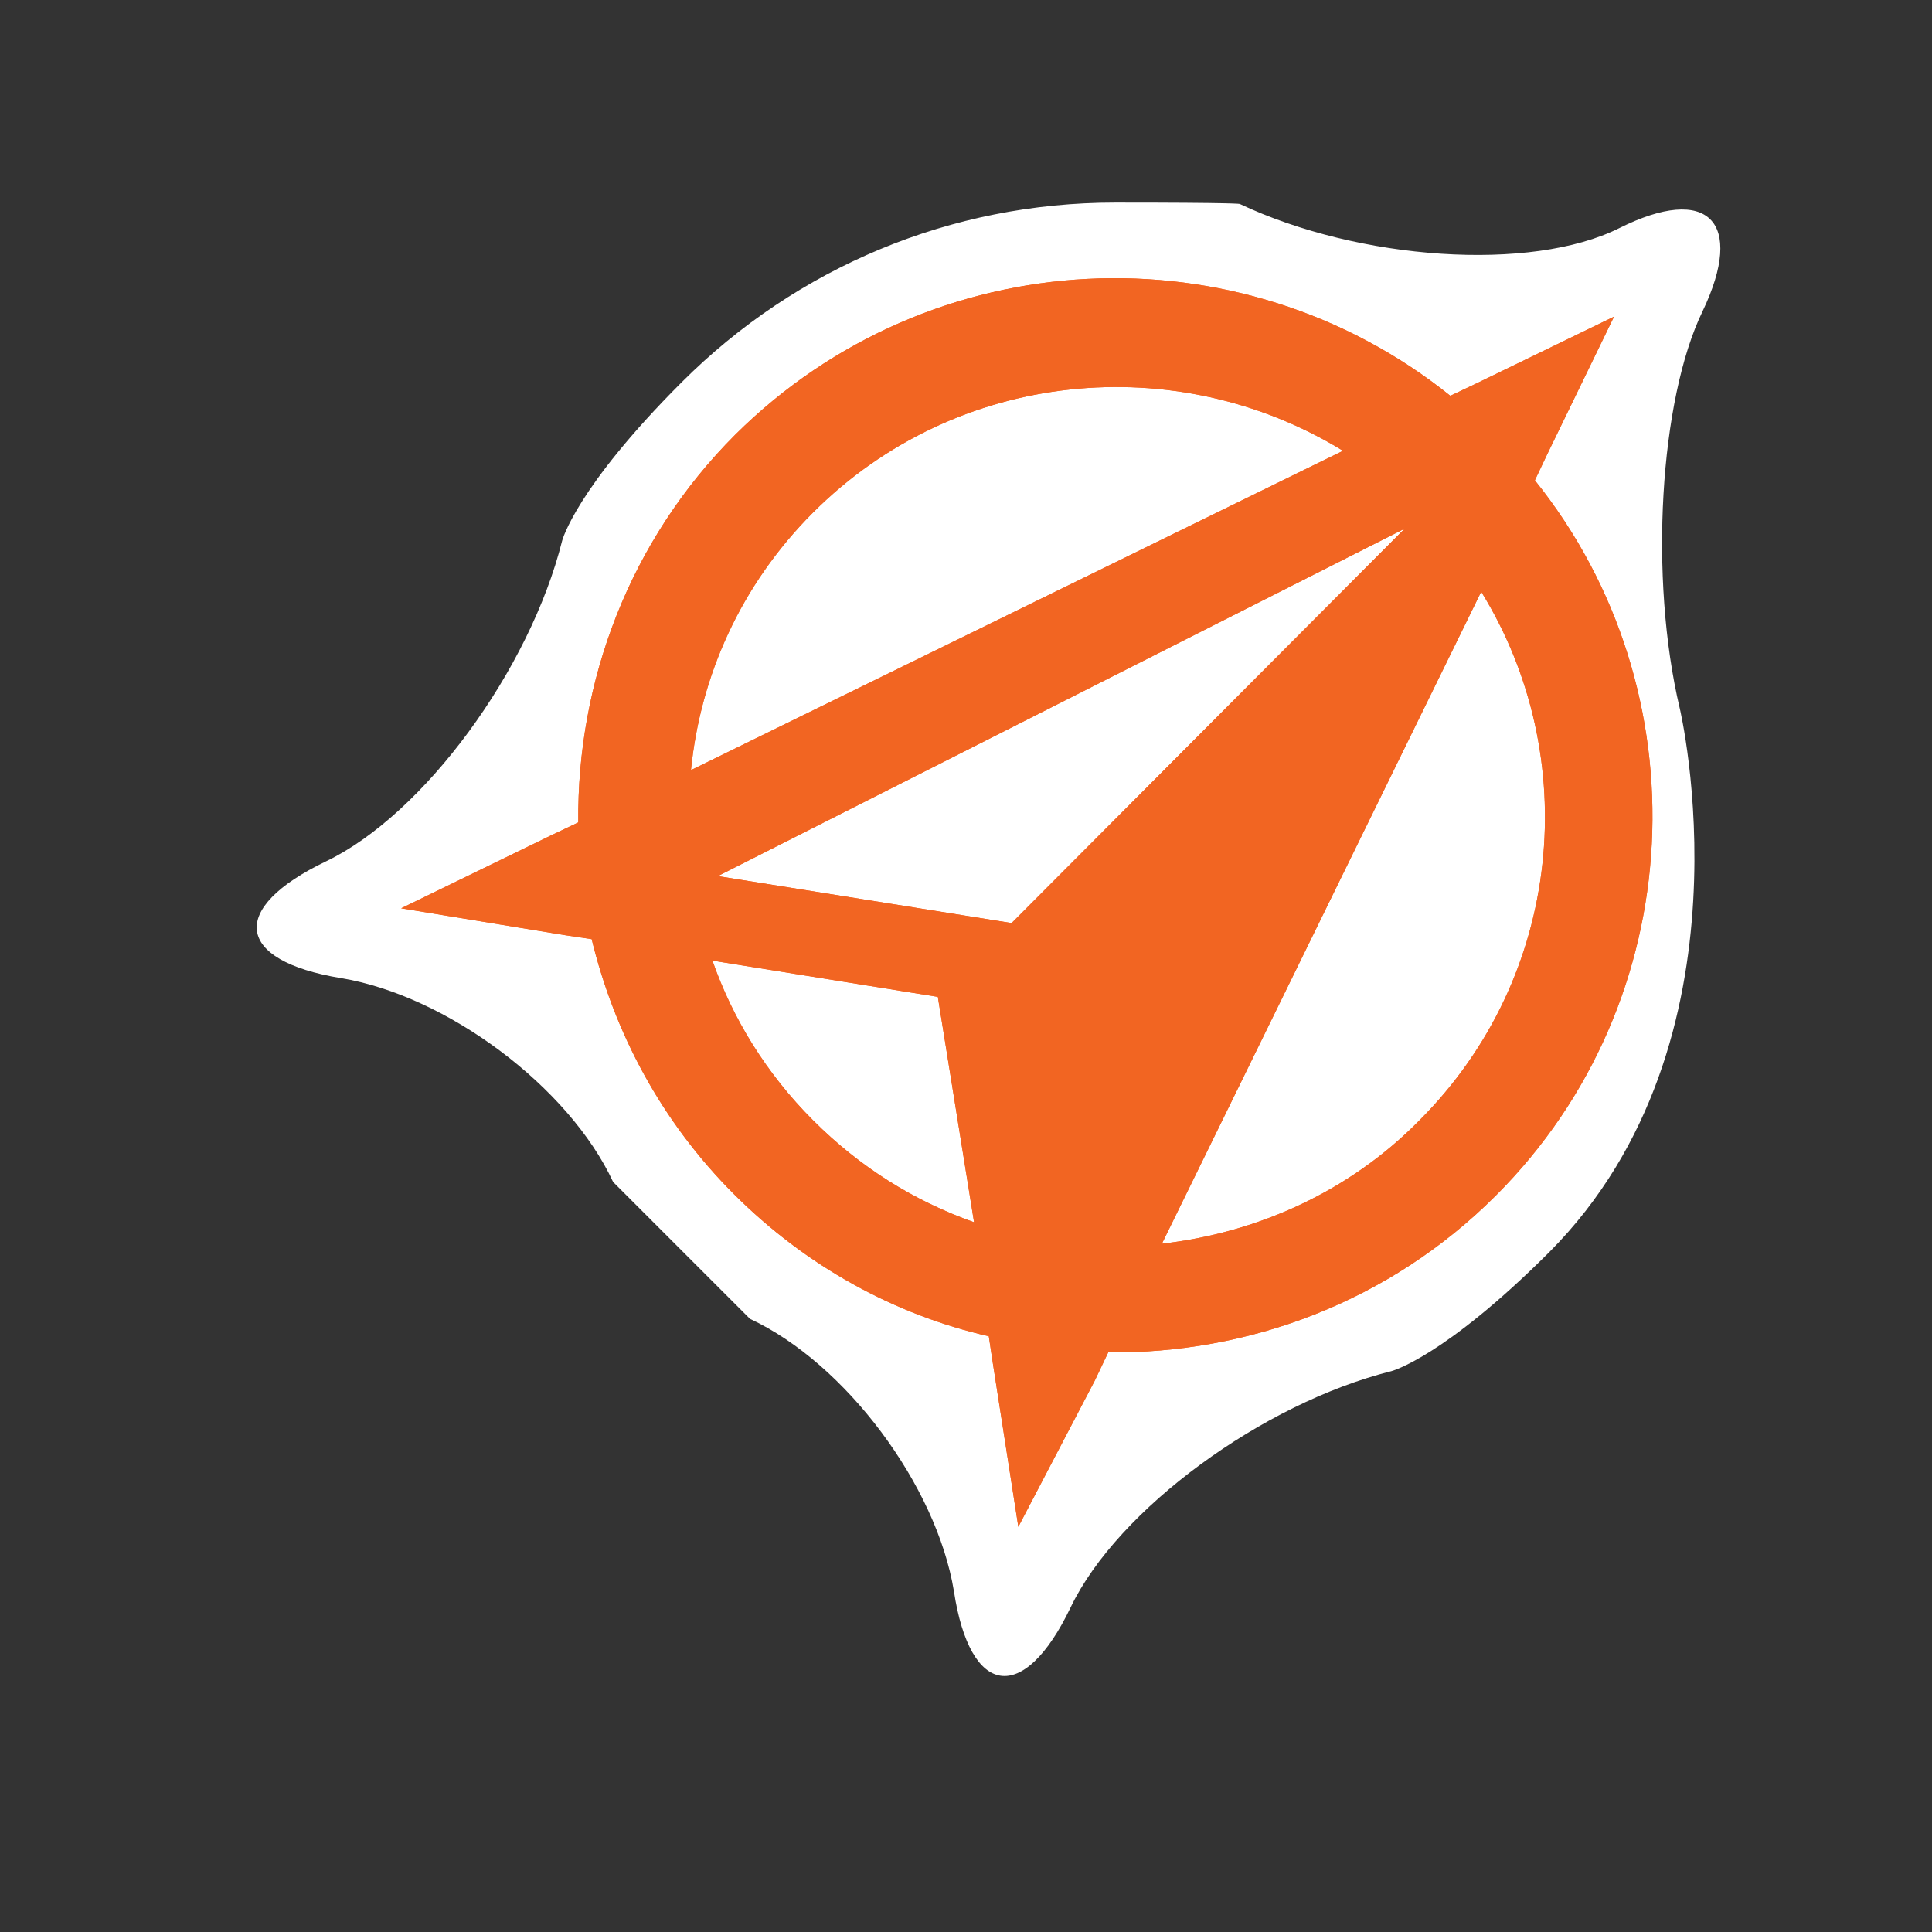 <?xml version="1.0" encoding="utf-8"?>
<!-- Generator: Adobe Illustrator 19.1.0, SVG Export Plug-In . SVG Version: 6.00 Build 0)  -->
<!DOCTYPE svg PUBLIC "-//W3C//DTD SVG 1.1//EN" "http://www.w3.org/Graphics/SVG/1.1/DTD/svg11.dtd">
<svg version="1.1" id="Layer_1" xmlns="http://www.w3.org/2000/svg" xmlns:xlink="http://www.w3.org/1999/xlink" x="0px" y="0px"
	 viewBox="-176.6 109.1 144 144" style="enable-background:new -176.6 109.1 144 144;" xml:space="preserve">
<rect x="-176.6" y="109.1" width="144" height="144" fill="#333333" stroke="none"/>
<style type="text/css">
	.st0{fill:#FFFFFF;}
	.st1{fill:#F26522;}
</style>
<g>
	<g>
		<path class="st0" d="M-105.5,227.7c-1.3-7.9-8.1-17-15.2-20.3c0,0,0,0-5.1-5.1s-5.1-5.1-5.1-5.1c-3.3-7.1-12.4-13.9-20.3-15.2
			s-8.4-5.2-1.1-8.7s15.2-14.3,17.6-23.9c0,0,1-3.9,8.9-11.8c8.6-8.6,20.1-13.4,32.3-13.4c9.1,0,9.3,0.1,9.3,0.1
			c8.9,4.2,21.7,5.1,28.3,1.8s9.4-0.5,6.2,6.2c-3.2,6.6-4,19.9-1.7,29.6c0,0,5.9,24.8-9.7,40.5c-7.9,7.9-11.8,8.9-11.8,8.9
			c-9.6,2.4-20.4,10.3-23.9,17.6S-104.3,235.6-105.5,227.7z"/>
	</g>
	<path class="st1" d="M-94,209.9c10.4,0.1,20.9-3.7,28.9-11.7c14.5-14.5,15.5-37.6,2.9-53.3l0.9-1.9l5-10.3l-10.3,5l-1.9,0.9
		c-15.7-12.6-38.7-11.6-53.3,2.9c-7.9,7.9-11.8,18.4-11.7,28.9l-2.1,1l-11.1,5.4l12.2,2l2,0.3c1.7,7,5.2,13.6,10.6,19
		c5.4,5.4,12,9,19,10.6l0.3,2l1.9,12.2L-95,212L-94,209.9z M-70.8,192.6C-76.1,198-83,201-90,201.8l23.8-48.6
		C-58.6,165.5-60.1,181.9-70.8,192.6z M-101.2,177.9l-21.9-3.5l51.2-25.9L-101.2,177.9z M-116,147.3c10.7-10.7,27.1-12.2,39.5-4.6
		l-48.6,23.8C-124.4,159.5-121.4,152.7-116,147.3z M-116,192.6c-3.5-3.5-6-7.6-7.5-11.9l16.8,2.7l2.7,16.8
		C-108.5,198.6-112.5,196.1-116,192.6z"/>
	<path class="st1" d="M-94,209.9c10.4,0.1,20.9-3.7,28.9-11.7c14.5-14.5,15.5-37.6,2.9-53.3l0.9-1.9l5-10.3l-10.3,5l-1.9,0.9
		c-15.7-12.6-38.7-11.6-53.3,2.9c-7.9,7.9-11.8,18.4-11.7,28.9l-2.1,1l-11.1,5.4l12.2,2l2,0.3c1.7,7,5.2,13.6,10.6,19
		c5.4,5.4,12,9,19,10.6l0.3,2l1.9,12.2L-95,212L-94,209.9z M-70.8,192.6C-76.1,198-83,201-90,201.8l23.8-48.6
		C-58.6,165.5-60.1,181.9-70.8,192.6z M-101.2,177.9l-21.9-3.5l51.2-25.9L-101.2,177.9z M-116,147.3c10.7-10.7,27.1-12.2,39.5-4.6
		l-48.6,23.8C-124.4,159.5-121.4,152.7-116,147.3z M-116,192.6c-3.5-3.5-6-7.6-7.5-11.9l16.8,2.7l2.7,16.8
		C-108.5,198.6-112.5,196.1-116,192.6z"/>
</g>
</svg>
